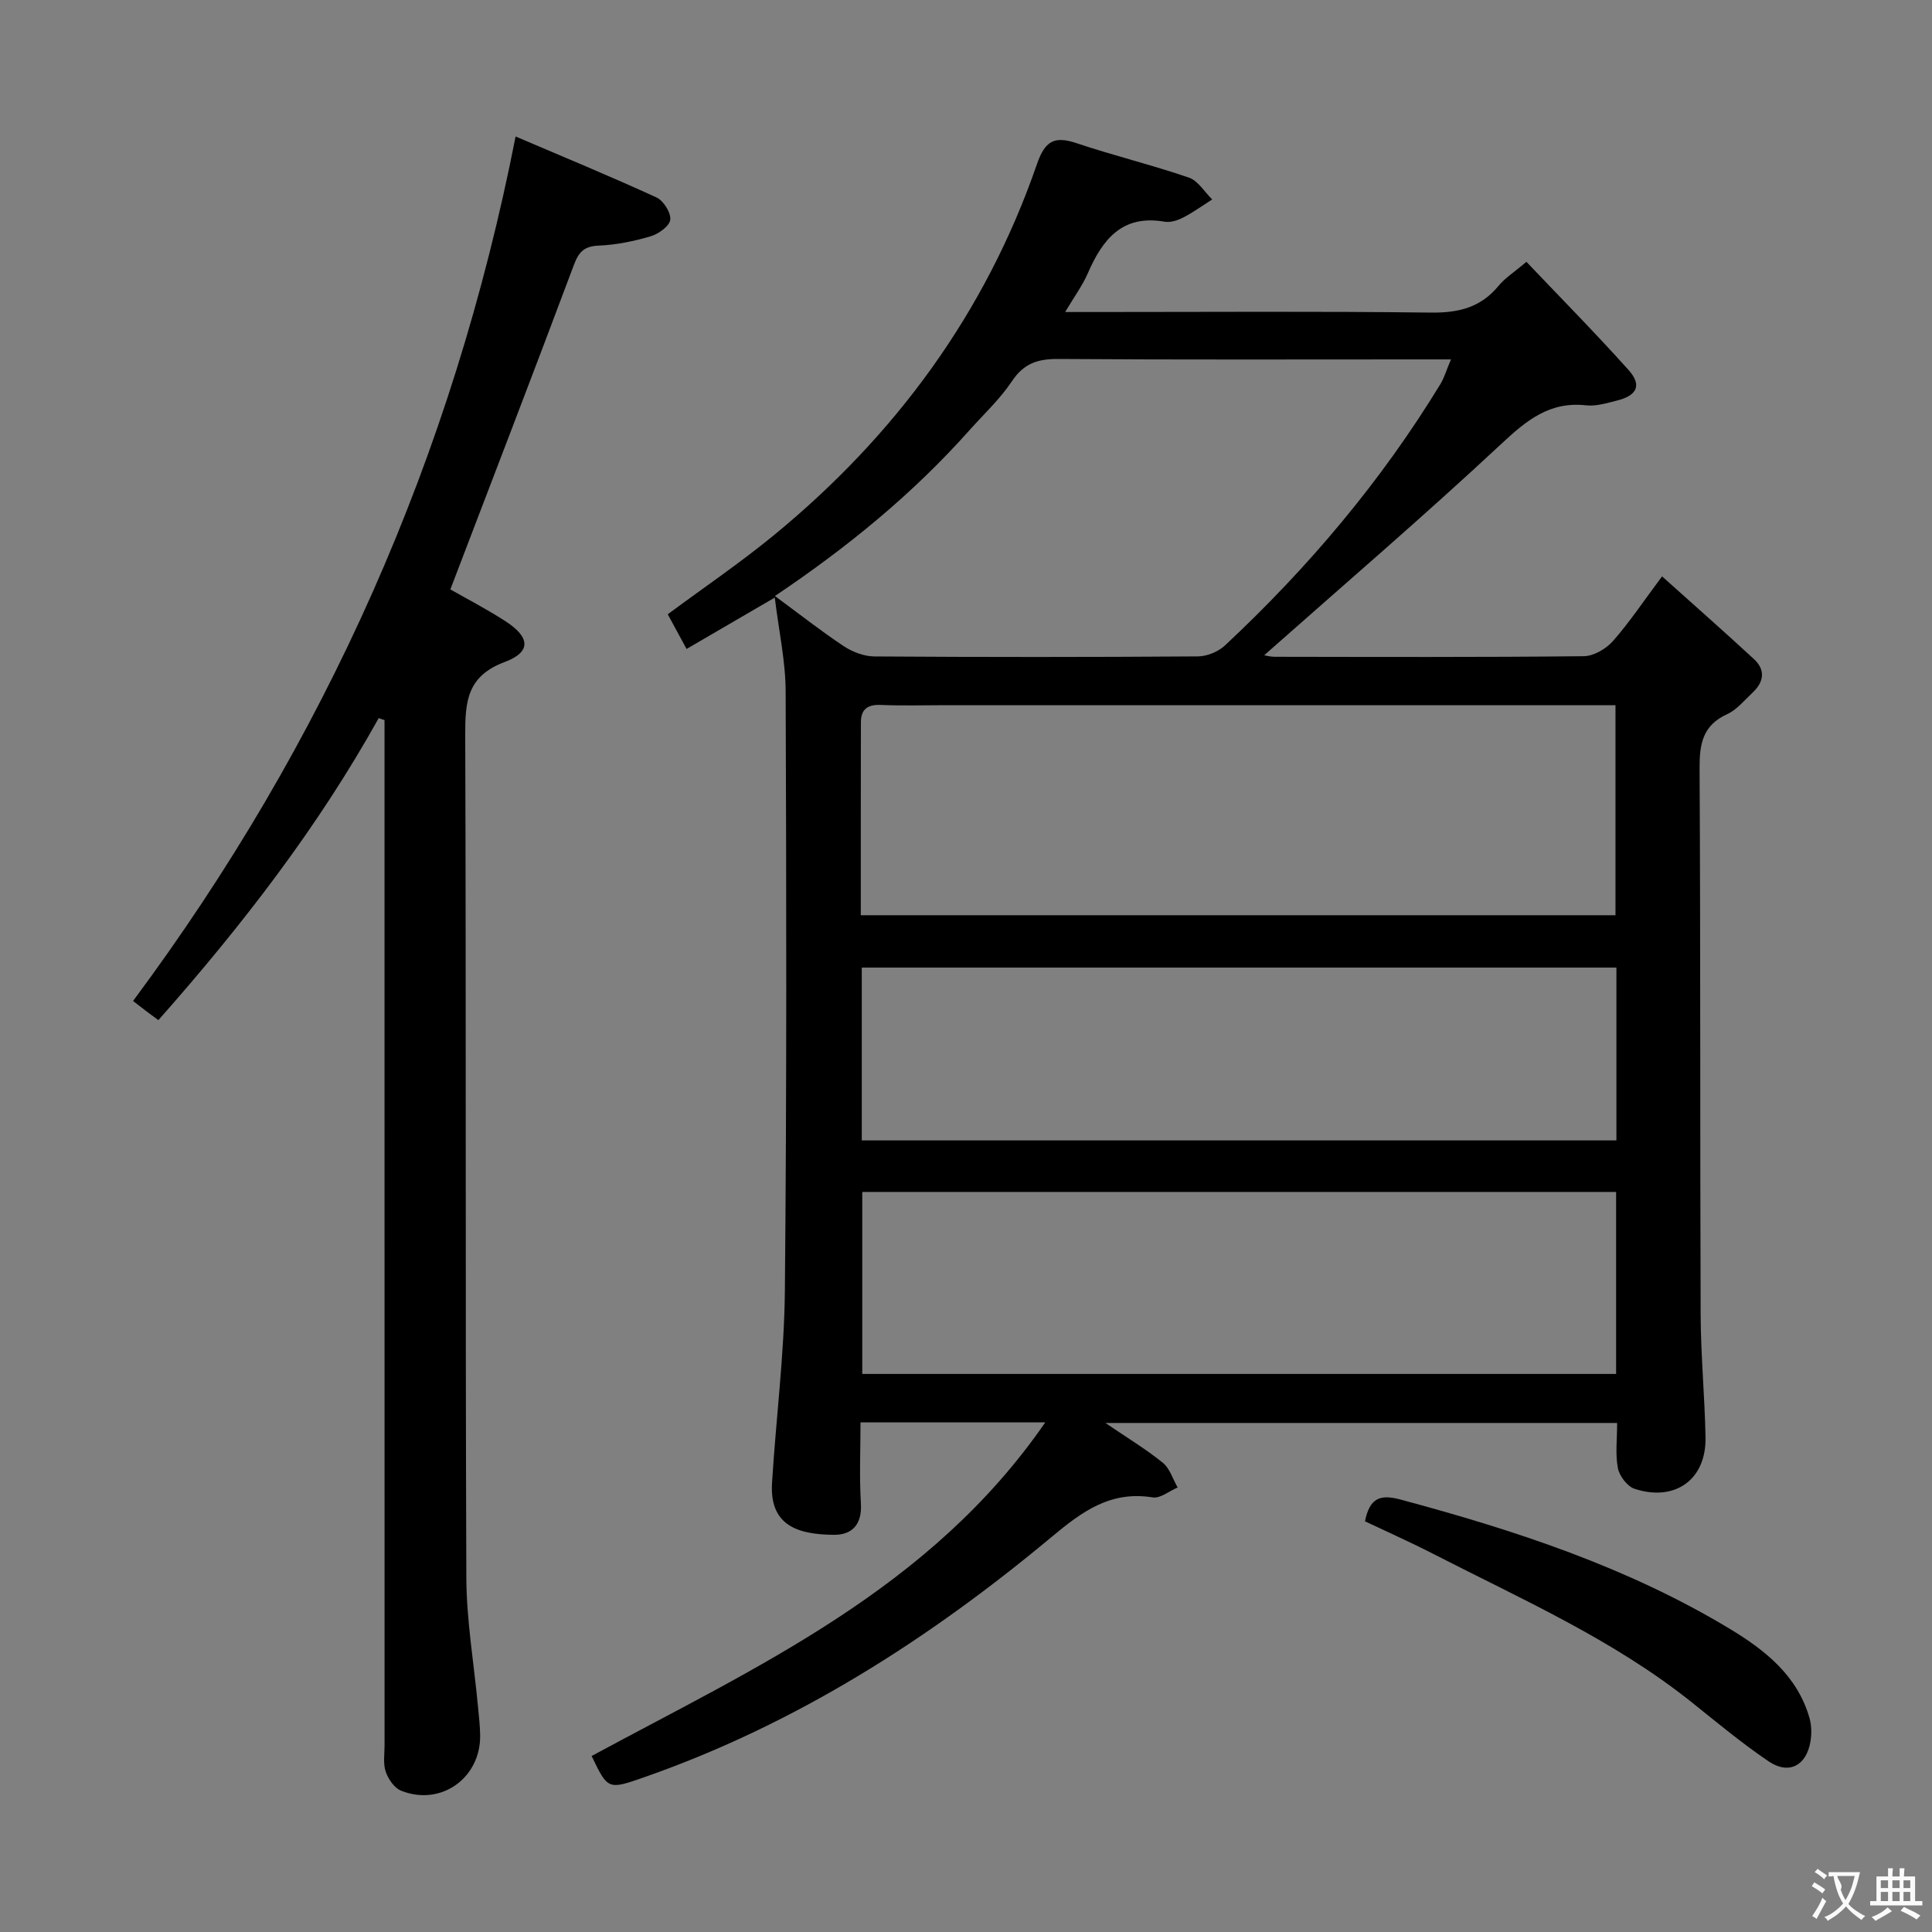 <svg enable-background="new 0 0 400 400" viewBox="0 0 400 400" xmlns="http://www.w3.org/2000/svg"><rect x="0" y="0" width="400" height="400" fill="#808080" stroke="none"/><g fill="#010000"><path d="m160.41 123.72c-6.57 3.83-12.25 7.14-18.26 10.64-1.43-2.63-2.59-4.78-3.9-7.18 7.48-5.55 15.04-10.67 22.07-16.45 25.08-20.61 43.72-45.94 54.37-76.75 1.64-4.75 3.54-5.9 8.19-4.34 7.69 2.58 15.6 4.5 23.27 7.13 1.9.65 3.23 2.97 4.82 4.52-1.99 1.27-3.92 2.67-6.01 3.75-1.14.59-2.64 1.07-3.84.86-8.81-1.53-12.86 3.68-15.91 10.7-1.09 2.51-2.76 4.76-4.68 8h6.16c23.17 0 46.33-.17 69.49.12 5.74.07 10.35-1.01 14.07-5.53 1.35-1.64 3.24-2.83 5.78-4.98 7.12 7.49 14.32 14.78 21.15 22.4 2.8 3.13 1.78 5.28-2.4 6.32-2.09.52-4.32 1.22-6.38.99-7.58-.85-12.36 3.12-17.6 8.01-16.05 14.97-32.73 29.27-49.06 43.73.19.03 1.18.32 2.16.32 21.33.03 42.66.11 63.99-.12 2.05-.02 4.6-1.5 6.02-3.1 3.4-3.84 6.26-8.15 10.2-13.43 6.58 5.9 12.87 11.44 19.03 17.13 2.41 2.22 2.08 4.72-.26 6.91-1.7 1.59-3.27 3.57-5.31 4.5-5.11 2.34-5.72 6.23-5.69 11.3.21 37.66.08 75.33.22 112.99.03 8.48.85 16.95 1.01 25.43.17 8.69-6.25 13.39-14.67 10.66-1.51-.49-3.15-2.64-3.47-4.28-.56-2.88-.16-5.94-.16-9.36-35.15 0-70 0-105.95 0 4.49 3.05 8.38 5.4 11.88 8.23 1.46 1.18 2.08 3.39 3.08 5.13-1.73.73-3.59 2.3-5.16 2.05-8.77-1.4-14.57 2.88-21.02 8.26-25.29 21.08-52.82 38.67-84.16 49.64-7.61 2.67-7.62 2.66-10.99-4.36 34.17-18.48 70.14-34.56 93.92-69.07-13.33 0-25.39 0-38.25 0 0 5.61-.26 11.22.08 16.79.26 4.34-1.81 6.53-5.63 6.49-7.23-.08-13.31-1.78-12.77-10.72.81-13.27 2.53-26.51 2.66-39.78.39-41.32.32-82.66.16-123.98 0-6.35-1.42-12.7-2.25-19.57zm17.81 65.77h156.25c0-14.68 0-28.92 0-43.49-2.32 0-4.3 0-6.28 0-44.11 0-88.23 0-132.34 0-4.49 0-9 .14-13.48-.05-2.74-.12-4.13.9-4.13 3.59-.03 13.27-.02 26.54-.02 39.95zm156.38 57.29c-52.31 0-104.16 0-156.08 0v37.68h156.08c0-12.64 0-24.91 0-37.68zm.06-46.45c-52.35 0-104.2 0-156.24 0v35.78h156.24c0-12.1 0-23.72 0-35.78zm-174.22-76.93c5.12 3.77 9.56 7.27 14.26 10.39 1.8 1.19 4.19 2.1 6.32 2.12 22.33.15 44.66.15 66.98-.01 1.89-.01 4.21-.96 5.6-2.25 17.22-16.09 32.33-33.96 44.62-54.13.79-1.3 1.22-2.83 2.19-5.11-2.74 0-4.52 0-6.31 0-24.99 0-49.99.09-74.98-.09-4.22-.03-7.13.89-9.59 4.58-2.47 3.71-5.83 6.83-8.82 10.18-11.68 13.12-25.15 24.16-40.27 34.32z"/><path d="m78.41 148.67c-12.6 22.65-28.33 42.99-45.62 62.54-.99-.73-1.76-1.29-2.51-1.86-.79-.6-1.57-1.21-2.73-2.11 39.79-53.51 66.21-112.85 79.2-178.98 9.77 4.17 19.55 8.21 29.17 12.62 1.45.66 3.01 3.16 2.85 4.62-.15 1.31-2.43 2.94-4.06 3.42-3.48 1.03-7.14 1.78-10.76 1.93-3.04.13-4.13 1.32-5.15 4.05-8.33 22.24-16.87 44.39-25.56 67.13 3.22 1.84 7.43 4.02 11.4 6.58 5.15 3.34 5.4 6.37-.17 8.46-7.8 2.92-8.17 8.22-8.15 15.12.2 58.14.01 116.28.23 174.42.03 8.9 1.58 17.8 2.41 26.7.19 1.99.42 3.98.45 5.97.12 8.87-8.16 14.76-16.38 11.46-1.39-.56-2.65-2.4-3.17-3.93-.57-1.65-.24-3.62-.24-5.45-.01-68.97-.01-137.93-.01-206.9 0-1.79 0-3.59 0-5.38-.41-.12-.81-.26-1.2-.41z"/><path d="m282.6 314.97c.99-4.84 3.14-5.63 7.3-4.52 23.78 6.38 47.06 14 68.26 26.8 7.26 4.38 13.97 9.67 16.47 18.43.44 1.54.47 3.33.2 4.92-.86 5-4.49 6.89-8.67 4.06-5.48-3.71-10.6-7.97-15.78-12.12-16.35-13.1-35.42-21.47-53.85-30.93-4.56-2.34-9.25-4.42-13.93-6.64z"/></g><path d="m377.9 391.2c-.2.3-.4.5-.6.8-.7-.6-1.4-1-2.2-1.5.2-.3.4-.5.5-.8.6.4 1.4.8 2.3 1.5zm-1.8 6.1c-.2-.2-.5-.4-.9-.6.4-.6.8-1.2 1.2-1.9s.7-1.3.9-1.9c.3.3.5.5.8.7-.7 1.3-1.4 2.6-2 3.7zm2.2-9c-.3.3-.5.5-.6.8-.6-.6-1.3-1.1-2-1.5.3-.3.5-.5.6-.7.6.5 1.3.9 2 1.4zm.3.2v-.9h2 4.5c-.3 1.3-.6 2.5-1 3.6s-.9 2.1-1.4 3c.4.5 1 1 1.6 1.4s1.2.8 1.9 1.1c-.3.2-.5.4-.8.8-.4-.3-1-.7-1.6-1.2s-1.2-1.1-1.6-1.6c-.5.6-1.1 1.1-1.7 1.6s-1.4.9-2.1 1.4c-.1-.3-.3-.5-.7-.8.6-.2 1.2-.5 1.9-1s1.4-1.1 2-1.8c-.5-.8-.9-1.6-1.2-2.5s-.6-2-.8-3.2c-.4.1-.7.1-1 .1zm2.5 2.7c.3 1 .7 1.7 1 2.2.3-.5.6-1.1 1-2s.6-1.9.9-3h-3.2-.4c.1.9 1.3 1.8.7 2.8z" fill="#fbfafa"/><path d="m396.5 388.5v1.5 3.6h1.5v.9c-.4 0-1 0-1.7 0h-7.9c-.5 0-.9 0-1.2 0v-.9h1.3v-3.5c0-.7 0-1.2 0-1.6h2.4c0-.8 0-1.4 0-1.7h1c0 .3-.1.8-.1 1.7h1.5c0-.8 0-1.4 0-1.7h1c0 .3-.1.9-.1 1.7zm-8.2 9.2c-.2-.3-.5-.5-.8-.8.8-.3 1.4-.6 1.9-.9s1-.7 1.4-1.1c.3.3.6.5.9.8-1.6 1-2.8 1.6-3.4 2zm2.6-6.8v-1.6h-1.5v1.6zm0 2.7v-1.9h-1.5v1.9zm2.4-2.7v-1.6h-1.5v1.6zm0 2.7v-1.9h-1.5v1.9zm.2 2 .7-.8c.4.2.9.5 1.6.8s1.3.7 1.8 1c-.3.3-.5.5-.8.8-.4-.3-1.5-1-3.3-1.8zm2-4.7v-1.6h-1.4v1.6zm0 2.7v-1.9h-1.4v1.9z" fill="#fbfafa"/></svg>